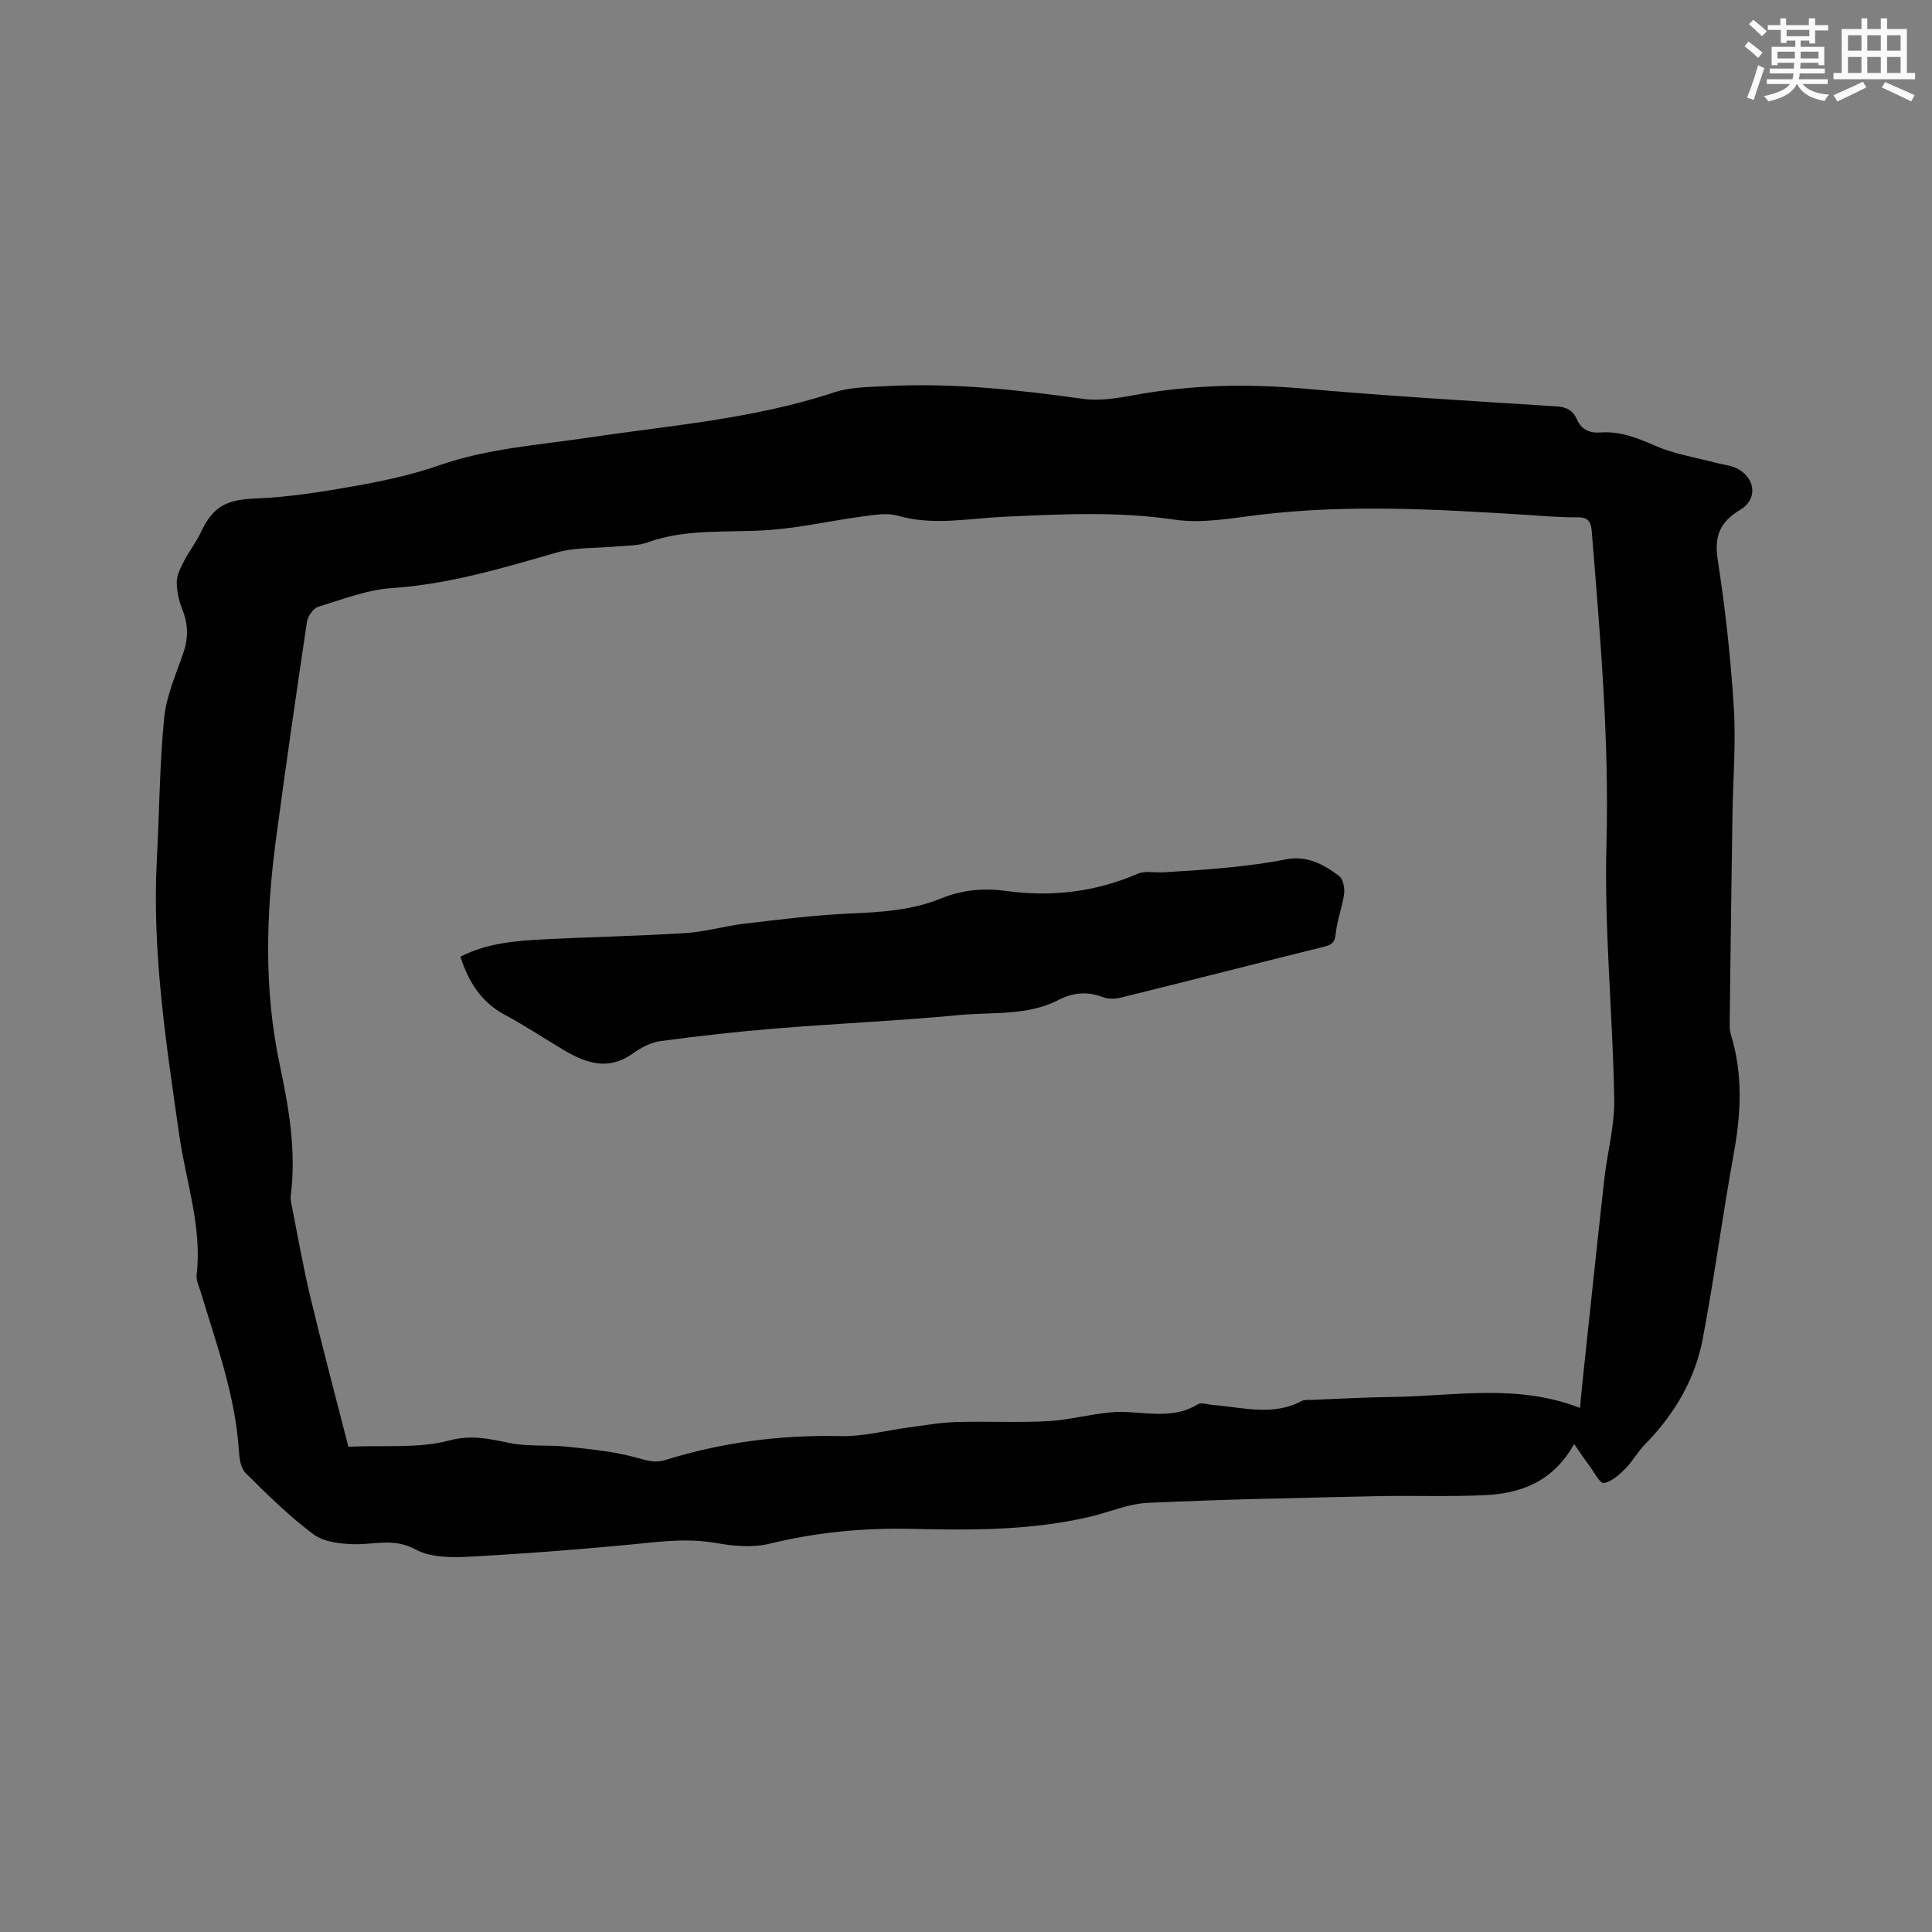 <svg enable-background="new 0 0 400 400" viewBox="0 0 400 400" xmlns="http://www.w3.org/2000/svg"><rect x="0" y="0" width="400" height="400" fill="#808080" stroke="none"/><path d="m325.91 298.98c-4.43 7.84-11.02 10.2-18.39 10.57-7.51.37-15.05.05-22.57.22-15.78.35-31.56.65-47.32 1.38-4.03.19-7.98 1.94-11.99 2.88-12.09 2.84-24.42 2.8-36.7 2.51-10.05-.24-19.81.68-29.58 3.06-3.44.84-7.36.53-10.91-.11-4.57-.82-8.96-.6-13.53-.14-12.32 1.24-24.68 2.22-37.04 2.91-3.96.22-8.58.33-11.84-1.46-4.48-2.46-8.51-.97-12.78-1.09-2.85-.08-6.24-.46-8.38-2.06-5.03-3.77-9.57-8.24-14.05-12.69-1.02-1.02-1.28-3.09-1.38-4.71-.74-11.35-4.63-21.91-7.86-32.65-.36-1.21-1.02-2.5-.88-3.68 1.16-9.92-2.22-19.27-3.59-28.86-2.72-19-5.67-37.96-4.64-57.25.52-9.73.56-19.5 1.51-29.18.45-4.54 2.42-8.96 3.94-13.35 1.06-3.07 1.07-5.92-.13-8.95-.73-1.84-1.22-3.9-1.2-5.86.01-1.49.86-3.05 1.58-4.45 1.01-1.96 2.42-3.72 3.35-5.71 2.63-5.64 5.48-6.87 11.56-7.11 6.93-.28 13.86-1.41 20.71-2.63 5.82-1.04 11.66-2.32 17.23-4.26 9.93-3.45 20.26-4.14 30.51-5.67 17.14-2.55 34.52-3.89 51.15-9.4 3.34-1.11 7.1-1.1 10.68-1.29 13.72-.73 27.29.73 40.86 2.63 3.46.48 7.17-.15 10.67-.79 11.65-2.12 23.29-2.37 35.08-1.33 17.41 1.54 34.87 2.57 52.32 3.68 2.1.13 3.38.88 4.17 2.67.94 2.14 2.63 2.89 4.86 2.73 4.16-.3 7.78 1.18 11.55 2.82 3.81 1.66 8.07 2.3 12.13 3.4 1.71.46 3.64.58 5.08 1.48 3.5 2.19 3.66 6.25.19 8.32-4.12 2.47-5.41 5.39-4.65 10.3 1.57 10.15 2.7 20.4 3.34 30.65.46 7.48-.18 15.02-.29 22.54-.21 14.21-.4 28.41-.57 42.62-.01.84-.01 1.73.24 2.52 2.51 8.1 2.14 16.2.64 24.45-2.33 12.81-4.03 25.73-6.45 38.52-1.61 8.51-5.95 15.78-12.06 21.98-1.47 1.5-2.48 3.45-3.97 4.93-1.28 1.27-2.85 2.73-4.46 2.97-.81.12-2.02-2.28-2.99-3.59-.97-1.27-1.86-2.61-3.15-4.47zm1.21-7.48c.23-2.42.39-4.19.58-5.96 1.47-13.79 2.91-27.58 4.45-41.36.62-5.56 2.16-11.1 2.06-16.63-.3-17.59-2.09-35.19-1.61-52.74.59-21.71-1.3-43.19-3.04-64.74-.16-2.03-.69-2.99-2.99-2.97-3.7.04-7.4-.31-11.1-.54-18.29-1.14-36.57-2.17-54.87.04-5.77.7-11.76 1.83-17.39.99-11.88-1.76-23.63-1.13-35.49-.59-7.23.33-14.5 1.88-21.8-.22-2.27-.66-4.96-.17-7.42.16-6.37.85-12.68 2.3-19.08 2.78-8.5.64-17.13-.4-25.42 2.6-1.94.7-4.17.61-6.27.81-4.17.41-8.54.13-12.5 1.27-11.2 3.23-22.28 6.56-34.05 7.35-5.17.35-10.26 2.33-15.29 3.88-1.03.32-2.17 1.95-2.34 3.12-2.23 14.88-4.37 29.77-6.37 44.68-2.11 15.72-2.58 31.46.75 47.09 1.9 8.94 3.44 17.88 2.26 27.08-.09.71.09 1.47.24 2.19 1.26 6.3 2.36 12.64 3.86 18.89 2.48 10.33 5.22 20.6 7.84 30.85 7.59-.34 14.52.39 20.82-1.28 4.67-1.25 8.3-.36 12.52.5 3.89.8 8.01.35 12 .78 4.79.51 9.66.98 14.27 2.25 2.1.58 3.84 1.17 5.98.51 11.83-3.69 23.91-5.24 36.33-4.96 4.68.11 9.39-1.17 14.09-1.79 3.23-.42 6.45-1.02 9.69-1.12 6.35-.19 12.71.15 19.05-.18 4.39-.23 8.72-1.42 13.1-1.83 5.99-.56 12.24 1.9 18.02-1.67.73-.45 2.06.07 3.11.15 6.16.47 12.37 2.37 18.38-.82.6-.32 1.46-.21 2.2-.24 5.5-.22 11.01-.54 16.51-.6 12.85-.16 25.82-2.83 38.92 2.27z" fill="#010000"/><path d="m95.32 198.07c5.53-2.81 11.33-3.28 17.13-3.58 9.83-.51 19.69-.69 29.51-1.31 4.1-.26 8.12-1.47 12.22-1.95 7.24-.85 14.48-1.77 21.75-2.09 6.49-.28 12.9-.67 18.97-3.15 4.36-1.79 8.88-2.15 13.41-1.53 9.46 1.31 18.5.2 27.29-3.57 1.56-.67 3.61-.16 5.43-.29 4.5-.3 9.01-.55 13.49-1.01 3.9-.4 7.8-.89 11.63-1.66 4.41-.88 7.89 1.01 11.11 3.45.83.63 1.18 2.49 1.02 3.69-.37 2.77-1.46 5.45-1.73 8.22-.17 1.75-.74 2.3-2.31 2.69-14.07 3.49-28.12 7.09-42.19 10.57-1.16.29-2.6.32-3.69-.1-3.2-1.24-6.2-.96-9.15.56-6.5 3.35-13.67 2.49-20.55 3.14-12.63 1.2-25.33 1.75-37.98 2.78-8.01.65-16 1.55-23.96 2.62-2 .27-4.04 1.38-5.72 2.58-4.99 3.57-9.6 2.04-14.19-.68-4.09-2.42-8.06-5.07-12.25-7.32-4.82-2.58-7.49-6.65-9.24-12.06z" fill="#010000"/><g fill="#fafafb"><path d="m361.2 9.6.8-1c.9.7 1.9 1.4 2.9 2.3l-.9 1.1c-1-1-2-1.8-2.8-2.4zm.5 10.6c.9-2.1 1.6-4.3 2.3-6.7.4.2.8.4 1.3.6-.7 2.1-1.5 4.3-2.2 6.6zm.4-15.2.9-.9c1 .8 2 1.6 2.8 2.4l-1 1c-.9-.9-1.8-1.7-2.7-2.5zm12.5-1.2h1.2v1.4h2.7v1.1h-2.7v2.7h-1.2v-.6h-1.8v1.3h4.9v3.8h-1.2v-.5h-3.7c0 .4-.1.9-.1 1.2h5.1v1h-5.2c0 .5-.1.9-.2 1.2h6v1h-5.2c1.1 1.3 2.9 2 5.5 2.2-.4.4-.7.8-.9 1.3-2.9-.5-4.8-1.6-5.7-3.5h-.1c-.8 1.7-2.7 2.9-5.9 3.6-.2-.4-.6-.8-.9-1.1 2.8-.6 4.6-1.4 5.4-2.5h-4.8v-1h5.3c.1-.3.2-.7.2-1.2h-4.9v-1h5c0-.4 0-.8.1-1.2h-3.5v.5h-1.2v-3.8h4.9v-1.3h-1.8v.5h-1.2v-2.7h-2.7v-1h2.6v-1.4h1.2v1.4h4.7v-1.4zm-6.6 8.3h3.6c0-.4 0-.9 0-1.4h-3.6zm1.9-4.6h4.7v-1.3h-4.7zm6.6 3.2h-3.7v1.4h3.7z"/><path d="m385.3 3.8h1.3v2.2h2.8v-2.2h1.3v2.2h4.1v9.1h1.7v1.3h-16.9v-1.3h1.7v-9.1h4.1v-2.2zm.4 13.1.7 1.2c-1.8.9-3.8 1.9-6 2.9-.2-.4-.5-.8-.8-1.3 2.3-1 4.3-1.9 6.1-2.8zm-3.1-6.4h2.8v-3.2h-2.8zm0 4.6h2.8v-3.3h-2.8zm4-4.6h2.8v-3.2h-2.8zm0 4.6h2.8v-3.3h-2.8zm3.7 1.9c2.1.9 4.1 1.8 6.1 2.7l-.7 1.3c-2.2-1.1-4.2-2-6.1-2.9zm3.2-9.7h-2.8v3.2h2.8zm-2.8 7.8h2.8v-3.3h-2.8z"/></g></svg>